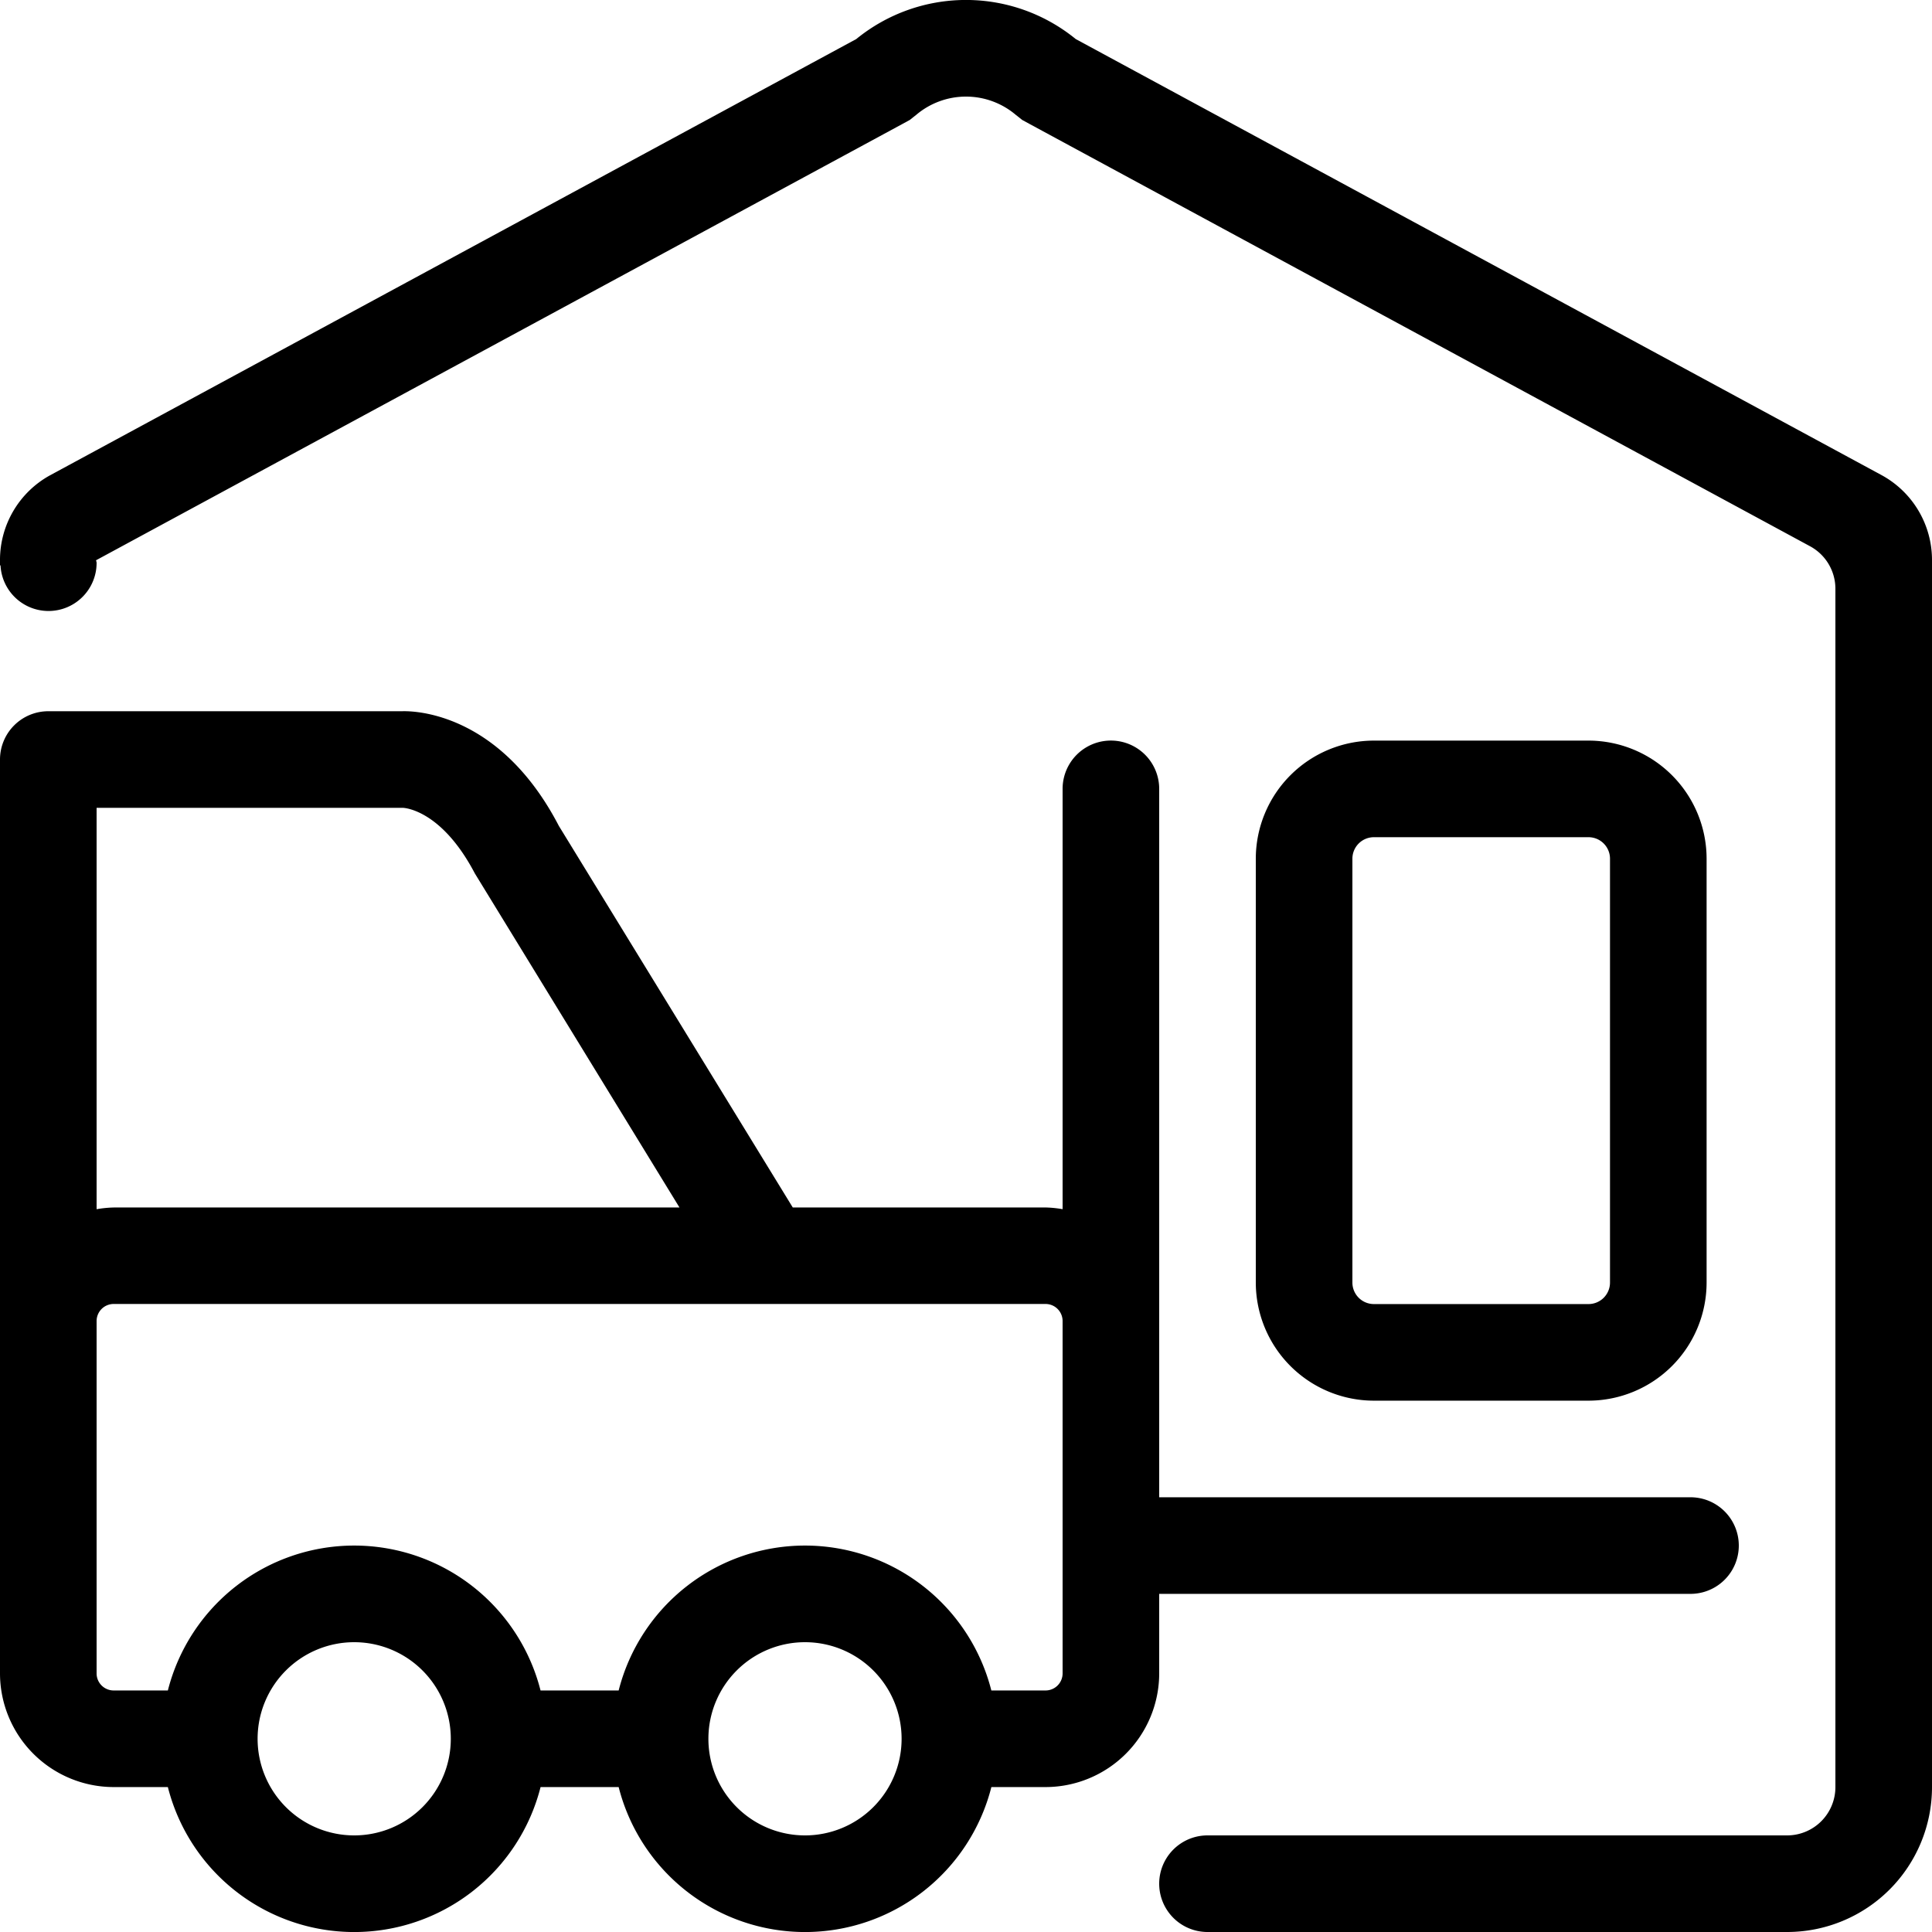 <svg xmlns="http://www.w3.org/2000/svg" width="60" height="60" viewBox="0 0 60 60">
  <g id="Group_12500" data-name="Group 12500" transform="translate(-1128 -32.387)">
    <path id="Path_30949" data-name="Path 30949" d="M1177.332,75.886A3.672,3.672,0,0,0,1181,72.217V59.055a3.672,3.672,0,0,0-3.668-3.668h-6.664A3.672,3.672,0,0,0,1167,59.055V72.218a3.672,3.672,0,0,0,3.668,3.668ZM1170,72.218V59.055a.668.668,0,0,1,.668-.668h6.664a.668.668,0,0,1,.668.668V72.217a.668.668,0,0,1-.668.669h-6.665A.668.668,0,0,1,1170,72.218Z" />
    <path id="Path_30950" data-name="Path 30950" d="M1186.448,47.15,1161.408,33.6a5.39,5.39,0,0,0-6.816,0l-25.04,13.549A3,3,0,0,0,1128,49.777v.169h.016a1.493,1.493,0,0,0,2.984-.081c0-.028-.014-.051-.016-.079L1156.02,36.24l.233-.127.208-.165a2.391,2.391,0,0,1,3.078,0l.208.165.233.127,24.234,13.112a1.5,1.5,0,0,1,.786,1.319V87.887a1.5,1.5,0,0,1-1.5,1.5h-18a1.5,1.5,0,0,0,0,3h18a4.5,4.5,0,0,0,4.5-4.5V49.777A3,3,0,0,0,1186.448,47.15Z" />
    <path id="Path_30951" data-name="Path 30951" d="M1164,81.886h16.5a1.5,1.5,0,0,0,0-3H1164v-22a1.5,1.5,0,1,0-3,0V69.939a3.551,3.551,0,0,0-.529-.053h-7.851l-7.265-11.851c-1.878-3.612-4.617-3.568-4.865-3.56H1129.5a1.5,1.5,0,0,0-1.5,1.5V84.357a3.534,3.534,0,0,0,3.529,3.529h1.684a5.971,5.971,0,0,0,11.575,0h2.425a5.971,5.971,0,0,0,11.575,0h1.683A3.534,3.534,0,0,0,1164,84.357Zm-33-24.411h9.51c.049,0,1.2.062,2.236,2.036l6.356,10.376h-17.573a3.551,3.551,0,0,0-.529.053Zm8,31.912a3,3,0,1,1,3-3A3,3,0,0,1,1139,89.387Zm14,0a3,3,0,1,1,3-3A3,3,0,0,1,1153,89.387Zm8-15.376V84.357a.53.53,0,0,1-.529.529h-1.684a5.971,5.971,0,0,0-11.574,0h-2.426a5.971,5.971,0,0,0-11.574,0h-1.684a.53.53,0,0,1-.529-.529V79.112h0v-5.1h0v-.6a.53.53,0,0,1,.529-.529h28.942a.53.53,0,0,1,.529.529Z" />
  </g>
</svg>
